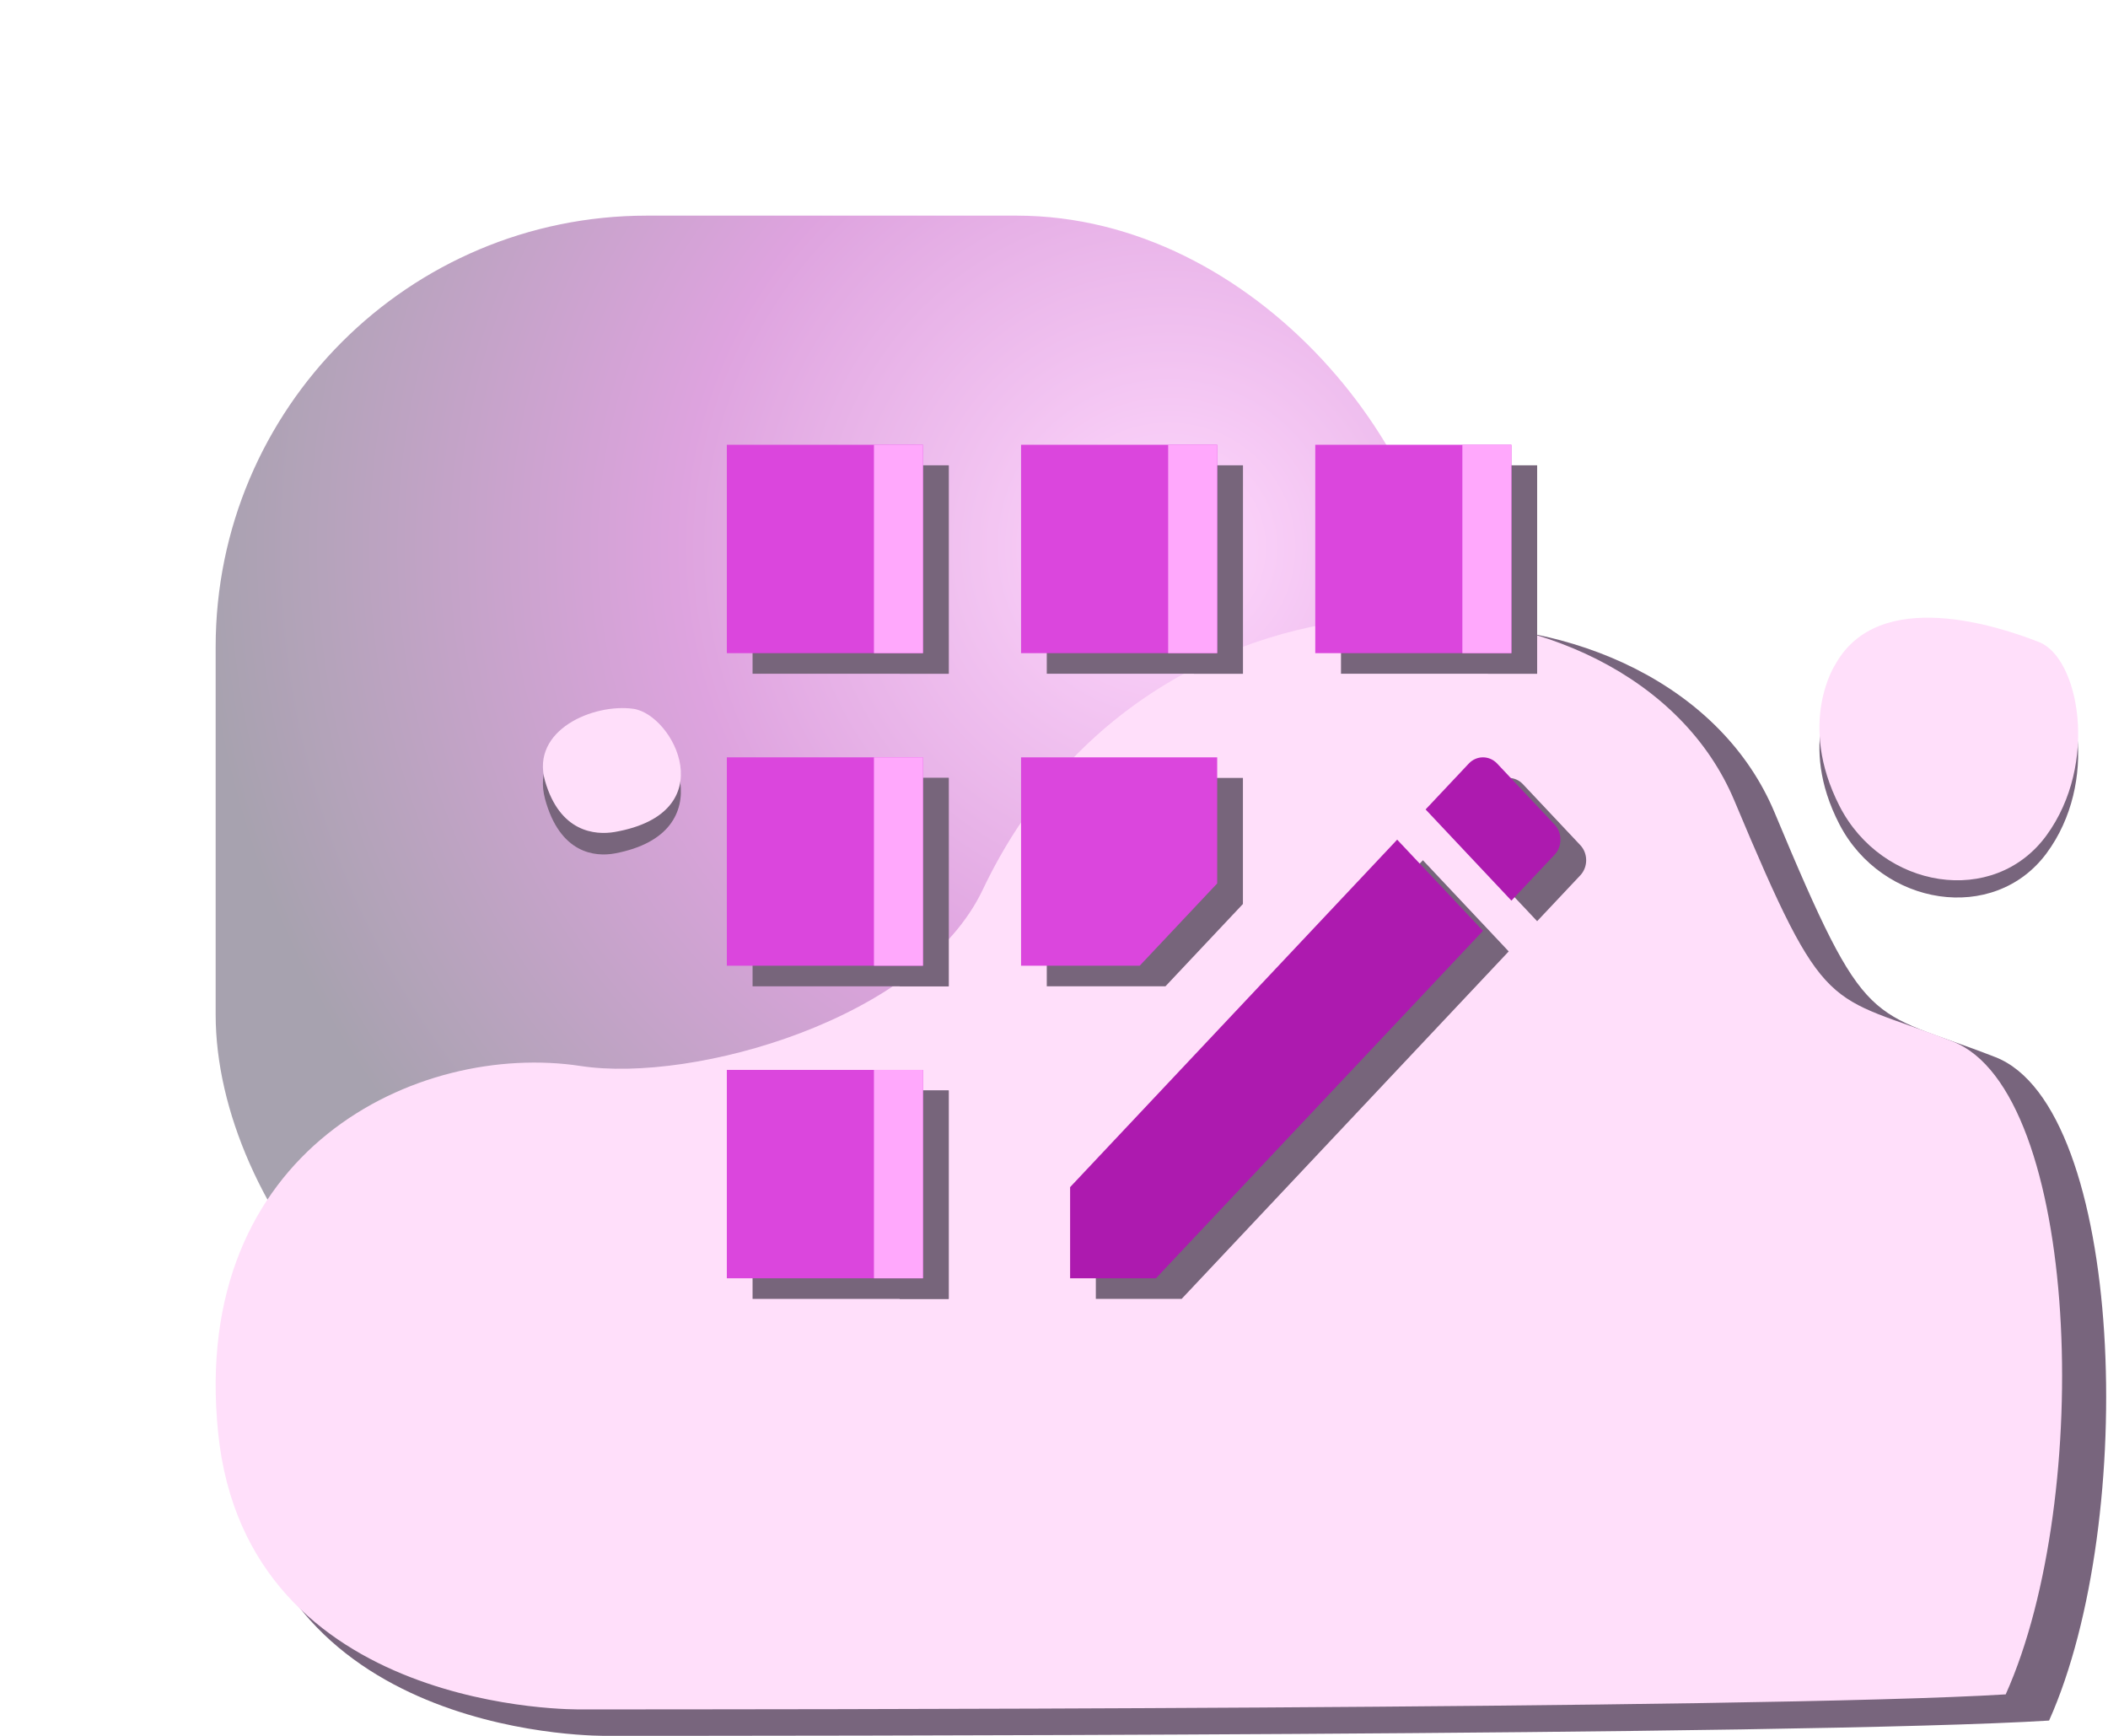 <svg width="391" height="322" viewBox="0 0 391 322" fill="none" xmlns="http://www.w3.org/2000/svg">
<g opacity="0.4" filter="url(#filter0_f_5_4867)">
<rect x="40" y="40" width="228.558" height="228.183" rx="80" fill="url(#paint0_radial_5_4867)"/>
</g>
<path d="M112.632 321.998C112.632 321.998 49.928 323.164 44.548 269.804C39.167 216.444 82.073 196.038 112.632 200.726C133.741 203.966 176.578 191.902 188.098 167.428C220.174 99.729 309.643 103.934 329.165 150.745C346.479 192.247 346.272 186.8 370.14 196.107C394.007 205.483 396.698 282.006 380.073 319.165C334.287 321.998 141.968 321.998 112.632 321.998Z" fill="#78657D"/>
<path d="M107.737 317.094C107.737 317.094 45.772 318.241 40.455 265.728C35.138 213.216 77.539 193.133 107.737 197.747C128.596 200.936 170.929 189.063 182.313 164.977C214.011 98.353 302.425 102.491 321.716 148.559C338.826 189.402 338.622 184.042 362.208 193.201C385.794 202.428 388.453 277.737 372.024 314.306C326.778 317.094 136.726 317.094 107.737 317.094Z" fill="#FFDFFA"/>
<path d="M340.426 127.104C340.426 127.104 333.294 137.694 341.199 152.939C349.103 168.126 369.846 171.443 379.593 158.292C389.34 145.142 385.596 125.882 378.226 123.031C370.856 120.18 348.509 112.79 340.426 127.104Z" fill="#78657D"/>
<path d="M114.031 158.311C110.394 158.986 103.835 158.373 101.092 148.187C98.408 138.063 110.096 132.786 117.49 133.891C124.944 135.057 134.365 154.507 114.031 158.311Z" fill="#78657C"/>
<path d="M114.031 154.33C110.394 154.962 103.835 154.388 101.092 144.859C98.408 135.389 110.096 130.452 117.49 131.485C124.944 132.576 134.365 150.772 114.031 154.33Z" fill="#FFDFFA"/>
<path d="M340.426 123.253C340.426 123.253 333.294 134.02 341.199 149.519C349.103 164.959 369.846 168.331 379.593 154.961C389.34 141.592 385.596 122.011 378.226 119.112C370.856 116.213 348.509 108.7 340.426 123.253Z" fill="#FFDFFA"/>
<path d="M230.542 86.323H194.161V124.977H230.542V86.323Z" fill="#77657B"/>
<path d="M175.971 202.287H139.59V240.942H175.971V202.287Z" fill="#77657B"/>
<path d="M175.971 144.305H139.59V182.96H175.971V144.305Z" fill="#77657B"/>
<path d="M175.971 86.322H139.59V124.977H175.971V86.322Z" fill="#77657B"/>
<path d="M175.971 86.323H166.876V124.977H175.971V86.323Z" fill="#77657B"/>
<path d="M175.971 144.305H166.876V182.96H175.971V144.305Z" fill="#77657B"/>
<path d="M175.971 202.287H166.876V240.942H175.971V202.287Z" fill="#77657B"/>
<path d="M230.543 86.323H221.447V124.977H230.543V86.323Z" fill="#77657B"/>
<path d="M230.542 167.691V144.305H194.161V182.96H216.171L230.542 167.691Z" fill="#77657B"/>
<path d="M293.118 156.771L282.476 145.464C281.021 143.918 278.656 143.918 277.201 145.464L269.197 153.968L285.114 170.88L293.118 162.376C294.573 160.83 294.573 158.317 293.118 156.771Z" fill="#77657B"/>
<path d="M203.26 224.031V240.942H219.176L279.842 176.485L263.925 159.573L203.26 224.031Z" fill="#77657B"/>
<path d="M285.115 86.323H248.733V124.977H285.115V86.323Z" fill="#77657B"/>
<path d="M285.114 86.323H276.019V124.977H285.114V86.323Z" fill="#77657B"/>
<path d="M225.769 82.504H189.388V121.159H225.769V82.504Z" fill="#DB46DD"/>
<path d="M171.198 198.469H134.817V237.124H171.198V198.469Z" fill="#DB46DD"/>
<path d="M171.198 140.487H134.817V179.142H171.198V140.487Z" fill="#DB46DD"/>
<path d="M171.198 82.504H134.817V121.159H171.198V82.504Z" fill="#DB46DD"/>
<path d="M171.199 82.504H162.104V121.159H171.199V82.504Z" fill="#FFA8FC"/>
<path d="M171.199 140.487H162.104V179.142H171.199V140.487Z" fill="#FFA8FC"/>
<path d="M171.199 198.469H162.104V237.124H171.199V198.469Z" fill="#FFA8FC"/>
<path d="M225.77 82.504H216.675V121.159H225.77V82.504Z" fill="#FFA8FC"/>
<path d="M225.769 163.873V140.487H189.388V179.142H211.399L225.769 163.873Z" fill="#DB46DD"/>
<path d="M288.345 152.953L277.704 141.646C276.249 140.1 273.884 140.1 272.429 141.646L264.425 150.15L280.342 167.062L288.345 158.558C289.801 157.012 289.801 154.499 288.345 152.953Z" fill="#AD1AAF"/>
<path d="M198.488 220.212V237.124H214.405L275.07 172.667L259.153 155.755L198.488 220.212Z" fill="#AD1AAF"/>
<path d="M280.342 82.504H243.961V121.159H280.342V82.504Z" fill="#DB46DD"/>
<path d="M280.341 82.504H271.246V121.159H280.341V82.504Z" fill="#FFA8FC"/>
<defs>
<filter id="filter0_f_5_4867" x="0" y="0" width="308.558" height="308.183" filterUnits="userSpaceOnUse" color-interpolation-filters="sRGB">
<feFlood flood-opacity="0" result="BackgroundImageFix"/>
<feBlend mode="normal" in="SourceGraphic" in2="BackgroundImageFix" result="shape"/>
<feGaussianBlur stdDeviation="20" result="effect1_foregroundBlur_5_4867"/>
</filter>
<radialGradient id="paint0_radial_5_4867" cx="0" cy="0" r="1" gradientUnits="userSpaceOnUse" gradientTransform="translate(216.332 101.085) scale(178.641 178.211)">
<stop stop-color="#FF9EFA"/>
<stop offset="0.5" stop-color="#AD1AAF"/>
<stop offset="1" stop-color="#231736"/>
</radialGradient>
</defs>
</svg>
